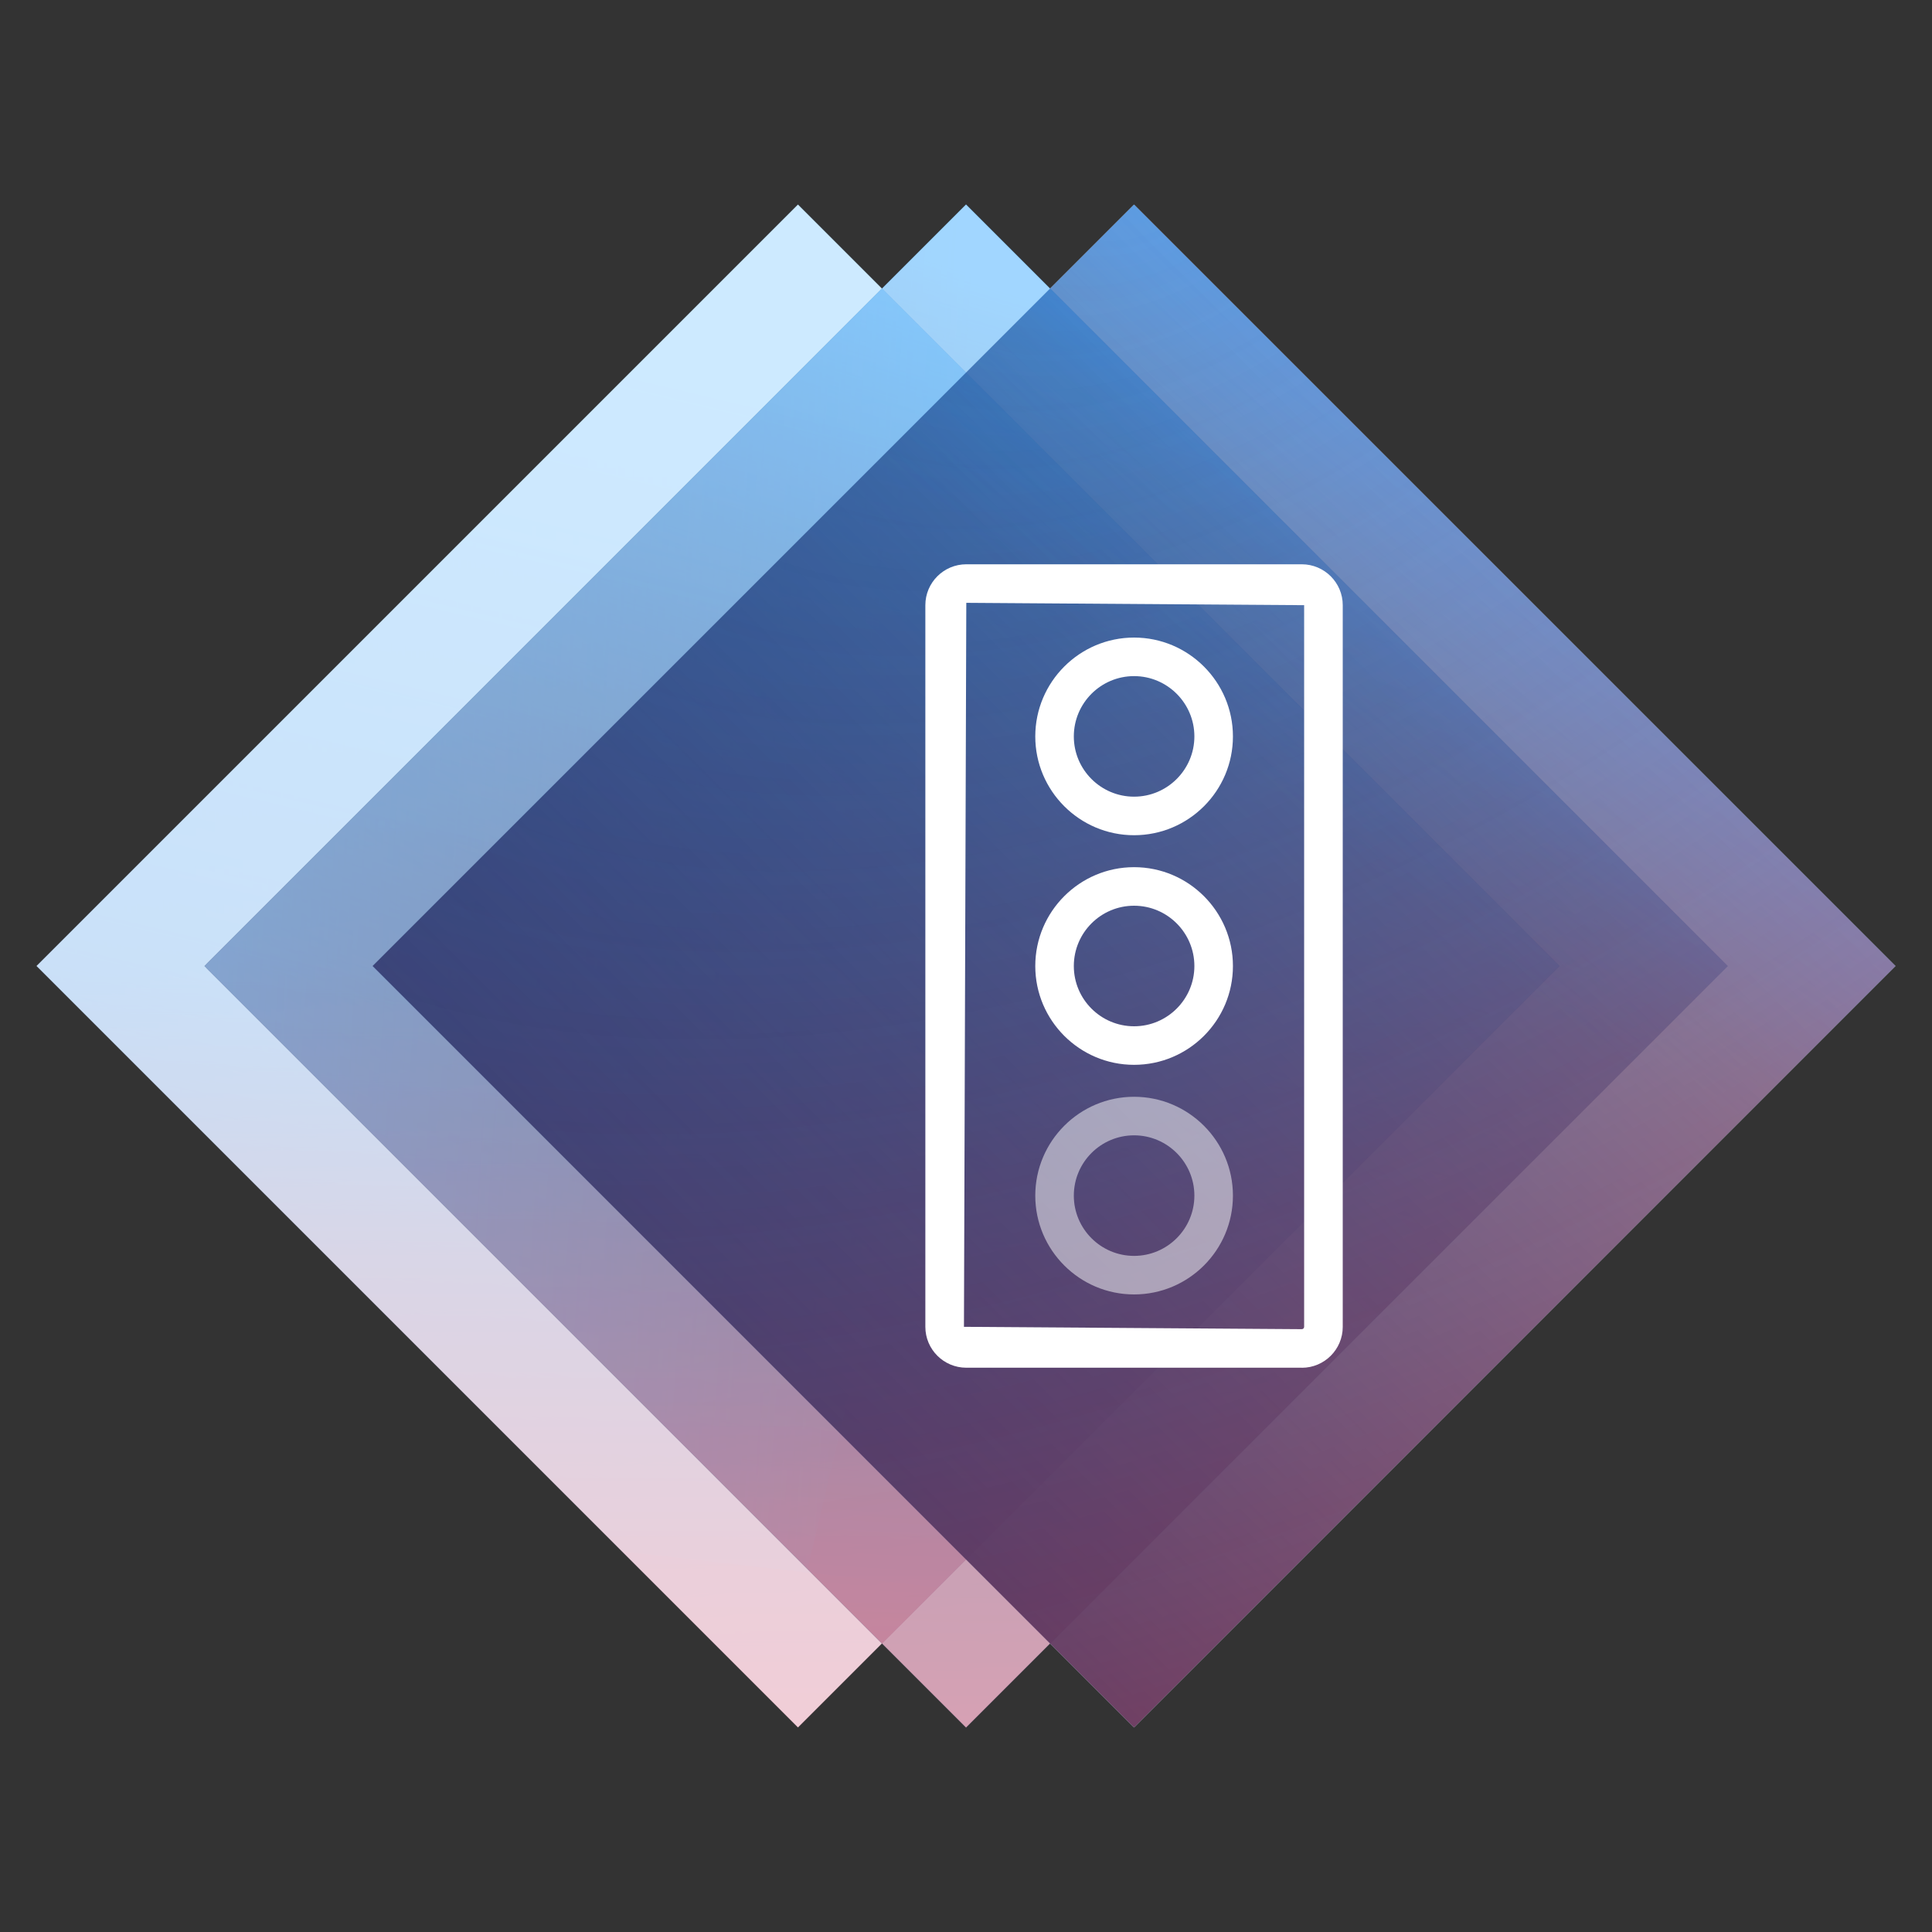 <?xml version="1.0" encoding="UTF-8"?>
<svg id="Ebene_1" data-name="Ebene 1" xmlns="http://www.w3.org/2000/svg" xmlns:xlink="http://www.w3.org/1999/xlink" viewBox="0 0 354.33 354.33">
  <rect x="0" y="0" width="354.33" height="354.33" fill="#333333" stroke="none"/>
  <defs>
    <style>
      .cls-1 {
        fill: none;
      }

      .cls-2 {
        clip-path: url(#clippath);
      }

      .cls-3 {
        fill: url(#Unbenannter_Verlauf_22-2);
      }

      .cls-4 {
        fill: url(#Unbenannter_Verlauf_24-2);
      }

      .cls-5 {
        fill: #002a60;
      }

      .cls-6 {
        fill: #fff;
      }

      .cls-7 {
        clip-path: url(#clippath-1);
      }

      .cls-8 {
        clip-path: url(#clippath-3);
      }

      .cls-9 {
        clip-path: url(#clippath-2);
      }

      .cls-10 {
        opacity: .23;
      }

      .cls-11 {
        opacity: .43;
      }

      .cls-12, .cls-13 {
        opacity: .5;
      }

      .cls-14 {
        fill: url(#Unbenannter_Verlauf_25);
      }

      .cls-15 {
        fill: url(#Unbenannter_Verlauf_23);
      }

      .cls-16 {
        fill: url(#Unbenannter_Verlauf_24);
      }

      .cls-17 {
        fill: url(#Unbenannter_Verlauf_26);
      }

      .cls-18 {
        fill: url(#Unbenannter_Verlauf_29);
      }

      .cls-19 {
        fill: url(#Unbenannter_Verlauf_27);
      }

      .cls-20 {
        fill: url(#Unbenannter_Verlauf_28);
      }

      .cls-21 {
        fill: url(#Unbenannter_Verlauf_22);
      }

      .cls-22 {
        fill: url(#Unbenannter_Verlauf_20);
      }

      .cls-23 {
        fill: url(#Unbenannter_Verlauf_7);
      }

      .cls-24 {
        fill: url(#Unbenannter_Verlauf_21);
        opacity: .29;
      }

      .cls-24, .cls-25, .cls-13, .cls-26 {
        isolation: isolate;
      }

      .cls-25 {
        fill: url(#Unbenannter_Verlauf_18);
        opacity: .9;
      }

      .cls-13 {
        fill: url(#Unbenannter_Verlauf_17);
      }

      .cls-26 {
        fill: url(#Unbenannter_Verlauf_19);
        opacity: .61;
      }
    </style>
    <clipPath id="clippath">
      <rect class="cls-1" x="-398.64" y="78.41" width="197.51" height="197.51" transform="translate(-213.11 -160.16) rotate(-45)"/>
    </clipPath>
    <radialGradient id="Unbenannter_Verlauf_22" data-name="Unbenannter Verlauf 22" cx="3144.66" cy="-4263.84" fx="3144.66" fy="-4263.84" r="182.49" gradientTransform="translate(-6928.51 -6588.15) scale(2.11 -1.56)" gradientUnits="userSpaceOnUse">
      <stop offset="0" stop-color="#002a60" stop-opacity="0"/>
      <stop offset=".1" stop-color="#082a5f" stop-opacity=".1"/>
      <stop offset=".27" stop-color="#1e295d" stop-opacity=".27"/>
      <stop offset=".47" stop-color="#43285a" stop-opacity=".47"/>
      <stop offset=".7" stop-color="#752655" stop-opacity=".7"/>
      <stop offset=".95" stop-color="#b5244f" stop-opacity=".95"/>
      <stop offset="1" stop-color="#c2244e"/>
    </radialGradient>
    <clipPath id="clippath-1">
      <rect class="cls-1" x="47.6" y="78.42" width="197.49" height="197.49" transform="translate(-82.41 155.37) rotate(-45)"/>
    </clipPath>
    <linearGradient id="Unbenannter_Verlauf_24" data-name="Unbenannter Verlauf 24" x1="89.53" y1="-818.86" x2="89.53" y2="-1151.26" gradientTransform="translate(57.31 1166.62)" gradientUnits="userSpaceOnUse">
      <stop offset="0" stop-color="#c2244e"/>
      <stop offset=".03" stop-color="#b42855"/>
      <stop offset=".15" stop-color="#8a346a"/>
      <stop offset=".25" stop-color="#693d7a"/>
      <stop offset=".36" stop-color="#524486"/>
      <stop offset=".45" stop-color="#44488d"/>
      <stop offset=".54" stop-color="#3f498f"/>
      <stop offset=".88" stop-color="#2c8ae1"/>
      <stop offset="1" stop-color="#25a1ff"/>
    </linearGradient>
    <linearGradient id="Unbenannter_Verlauf_29" data-name="Unbenannter Verlauf 29" x1="-190.15" y1="-989.02" x2="89.44" y2="-989.02" gradientTransform="translate(57.31 1166.62)" gradientUnits="userSpaceOnUse">
      <stop offset=".22" stop-color="#0051b4"/>
      <stop offset="1" stop-color="#37529c" stop-opacity="0"/>
    </linearGradient>
    <radialGradient id="Unbenannter_Verlauf_28" data-name="Unbenannter Verlauf 28" cx="6000.39" cy="-2573.43" fx="6000.39" fy="-2573.43" r="68.82" gradientTransform="translate(8821.21 11609.86) rotate(-105.23) scale(2.23 2.04) skewX(.89)" gradientUnits="userSpaceOnUse">
      <stop offset=".1" stop-color="#002a60"/>
      <stop offset=".32" stop-color="#042d65" stop-opacity=".76"/>
      <stop offset=".57" stop-color="#113672" stop-opacity=".48"/>
      <stop offset=".83" stop-color="#254589" stop-opacity=".19"/>
      <stop offset="1" stop-color="#37529c" stop-opacity="0"/>
    </radialGradient>
    <linearGradient id="Unbenannter_Verlauf_27" data-name="Unbenannter Verlauf 27" x1="1250.33" y1="-1530.51" x2="1250.33" y2="-1683.45" gradientTransform="translate(-1114.91 2073.34) rotate(-9.17) scale(1.25 1)" gradientUnits="userSpaceOnUse">
      <stop offset="0" stop-color="#c2244e"/>
      <stop offset=".54" stop-color="#703f7c" stop-opacity=".61"/>
      <stop offset=".54" stop-color="#6e407d" stop-opacity=".6"/>
      <stop offset=".88" stop-color="#37529c" stop-opacity="0"/>
    </linearGradient>
    <linearGradient id="Unbenannter_Verlauf_26" data-name="Unbenannter Verlauf 26" x1="972.14" y1="-582.7" x2="959.58" y2="-441.58" gradientTransform="translate(-1135.16 1125.59) rotate(4.97) scale(1.22 2.01)" gradientUnits="userSpaceOnUse">
      <stop offset=".05" stop-color="#25a1ff"/>
      <stop offset=".47" stop-color="#108fff" stop-opacity=".74"/>
      <stop offset="1" stop-color="#0037d3" stop-opacity="0"/>
    </linearGradient>
    <linearGradient id="Unbenannter_Verlauf_25" data-name="Unbenannter Verlauf 25" x1="94.34" y1="-821.16" x2="94.34" y2="-1010.38" gradientTransform="translate(57.31 1166.62)" gradientUnits="userSpaceOnUse">
      <stop offset=".15" stop-color="#c2244e"/>
      <stop offset=".61" stop-color="#703f7c" stop-opacity=".61"/>
      <stop offset=".88" stop-color="#37529c" stop-opacity="0"/>
    </linearGradient>
    <clipPath id="clippath-2">
      <rect class="cls-1" x="78.41" y="78.41" width="197.51" height="197.51" transform="translate(-73.38 177.17) rotate(-45)"/>
    </clipPath>
    <linearGradient id="Unbenannter_Verlauf_24-2" data-name="Unbenannter Verlauf 24" x1="120.35" y1="-3641.18" x2="120.35" y2="-3308.74" gradientTransform="translate(57.31 -3293.41) scale(1 -1)" xlink:href="#Unbenannter_Verlauf_24"/>
    <linearGradient id="Unbenannter_Verlauf_23" data-name="Unbenannter Verlauf 23" x1="193.22" y1="-3350.49" x2="113.65" y2="-3546.05" gradientTransform="translate(57.31 -3293.41) scale(1 -1)" gradientUnits="userSpaceOnUse">
      <stop offset=".08" stop-color="#25a1ff"/>
      <stop offset=".23" stop-color="#1b81d5"/>
      <stop offset=".4" stop-color="#1162ab"/>
      <stop offset=".57" stop-color="#0a4a8a"/>
      <stop offset=".72" stop-color="#043873"/>
      <stop offset=".87" stop-color="#012e65"/>
      <stop offset="1" stop-color="#002a60"/>
    </linearGradient>
    <radialGradient id="Unbenannter_Verlauf_22-2" data-name="Unbenannter Verlauf 22" cx="3370.75" fx="3370.75" xlink:href="#Unbenannter_Verlauf_22"/>
    <linearGradient id="Unbenannter_Verlauf_21" data-name="Unbenannter Verlauf 21" x1="3342.71" y1="-10653.8" x2="3696.47" y2="-10653.8" gradientTransform="translate(10094.68 -5147.3) rotate(80.2) scale(1 -1)" gradientUnits="userSpaceOnUse">
      <stop offset="0" stop-color="#002a60" stop-opacity="0"/>
      <stop offset=".1" stop-color="#082a5f" stop-opacity=".1"/>
      <stop offset=".27" stop-color="#1e295d" stop-opacity=".27"/>
      <stop offset=".47" stop-color="#43285a" stop-opacity=".47"/>
      <stop offset=".7" stop-color="#752655" stop-opacity=".7"/>
      <stop offset=".89" stop-color="#b5244f" stop-opacity=".95"/>
      <stop offset="1" stop-color="#c2244e"/>
    </linearGradient>
    <linearGradient id="Unbenannter_Verlauf_20" data-name="Unbenannter Verlauf 20" x1="1286.95" y1="-3760.46" x2="1274.64" y2="-3858.35" gradientTransform="translate(-698.09 -7642.94) rotate(4.97) scale(1.22 -2.01)" gradientUnits="userSpaceOnUse">
      <stop offset=".18" stop-color="#25a1ff"/>
      <stop offset=".46" stop-color="#1a7cd5" stop-opacity=".74"/>
      <stop offset="1" stop-color="#37529c" stop-opacity="0"/>
    </linearGradient>
    <linearGradient id="Unbenannter_Verlauf_19" data-name="Unbenannter Verlauf 19" x1="781.39" y1="-2323.23" x2="790.32" y2="-2409.91" gradientTransform="translate(-4764.3 -14.43) rotate(-76.71) scale(1.22 -2.01)" gradientUnits="userSpaceOnUse">
      <stop offset=".05" stop-color="#25a1ff"/>
      <stop offset=".28" stop-color="#1a7cd5" stop-opacity=".74"/>
      <stop offset="1" stop-color="#37529c" stop-opacity="0"/>
    </linearGradient>
    <clipPath id="clippath-3">
      <rect id="rect62862-7" class="cls-1" x="109.24" y="78.42" width="197.49" height="197.49" transform="translate(-64.36 198.96) rotate(-45)"/>
    </clipPath>
    <linearGradient id="Unbenannter_Verlauf_18" data-name="Unbenannter Verlauf 18" x1="-3610.19" y1="-5032.35" x2="-3412.7" y2="-5032.35" gradientTransform="translate(3719.43 -4855.19) scale(1 -1)" gradientUnits="userSpaceOnUse">
      <stop offset="0" stop-color="#073d84"/>
      <stop offset=".84" stop-color="#003c8b" stop-opacity=".64"/>
      <stop offset="1" stop-color="#004eb5" stop-opacity=".6"/>
    </linearGradient>
    <radialGradient id="Unbenannter_Verlauf_17" data-name="Unbenannter Verlauf 17" cx="-2591.99" cy="-2753.57" fx="-2591.99" fy="-2753.57" r="98.74" gradientTransform="translate(1124.92 -12058.07) rotate(-4.61) scale(.69 -4.38)" gradientUnits="userSpaceOnUse">
      <stop offset="0" stop-color="#2295ff" stop-opacity=".65"/>
      <stop offset="1" stop-color="#2295ff" stop-opacity="0"/>
    </radialGradient>
    <radialGradient id="Unbenannter_Verlauf_7" data-name="Unbenannter Verlauf 7" cx="-1032.98" cy="-2623.81" fx="-1032.98" fy="-2623.81" r="98.74" gradientTransform="translate(14490.14 -12228.12) rotate(16.19) scale(9.86 -6.01)" gradientUnits="userSpaceOnUse">
      <stop offset="0" stop-color="#b34d4d" stop-opacity="0"/>
      <stop offset="1" stop-color="red"/>
    </radialGradient>
  </defs>
  <g class="cls-11">
    <g class="cls-2">
      <path id="path35860-8-7-6-4-2" class="cls-21" d="M91.63,421H-691.1V-284.98H91.63V421Z"/>
    </g>
  </g>
  <rect id="white_background_1" data-name="white background 1" class="cls-6" x="47.6" y="78.42" width="197.49" height="197.49" transform="translate(-82.41 155.37) rotate(-45)"/>
  <rect id="white_background_2" data-name="white background 2" class="cls-6" x="78.41" y="78.41" width="197.51" height="197.51" transform="translate(-73.38 177.17) rotate(-45)"/>
  <rect id="white_background_3" data-name="white background 3" class="cls-6" x="109.24" y="78.42" width="197.49" height="197.49" transform="translate(-64.36 198.96) rotate(-45)"/>
  <g class="cls-10">
    <g class="cls-7">
      <rect id="rect35896-3-4-6-6-2" class="cls-5" x="7.04" y="-7.87" width="279.59" height="355.63"/>
      <rect id="rect35917-90-7-5-4-2" class="cls-16" x="7.04" y="15.36" width="279.59" height="332.41"/>
      <rect id="rect35924-9-9-9-42-2" class="cls-18" x="-132.84" y="37.81" width="279.59" height="279.59"/>
      <polygon id="polygon35937-3-9-0-7-2" class="cls-20" points="175.4 385.96 95.58 87.1 373.05 12.94 452.93 311.75 175.4 385.96"/>
      <polygon id="polygon35948-65-4-8-5-2" class="cls-19" points="-12.46 190.14 331.91 134.55 356.32 285.52 11.94 341.1 -12.46 190.14"/>
      <polygon id="polygon35957-1-3-2-4-2" class="cls-17" points="-25.38 -11.88 315.4 27.01 296.95 305.44 -43.82 266.47 -25.38 -11.88"/>
      <rect id="rect35968-1-9-3-10-2" class="cls-14" x="-31.97" y="156.25" width="367.25" height="189.22"/>
    </g>
  </g>
  <g class="cls-11">
    <g class="cls-9">
      <rect id="rect35803-7-5-9-32-2" class="cls-5" x="37.86" y="-7.89" width="279.62" height="355.67"/>
      <rect id="rect35824-0-2-8-75-2" class="cls-4" x="37.86" y="15.33" width="279.62" height="332.44"/>
      <rect id="rect35826-6-7-8-5-2" class="cls-5" x="-48.34" y="-7.66" width="365.51" height="365.51"/>
      <rect id="rect35843-7-8-8-7-2" class="cls-15" x="-15.32" y="-34.78" width="460.61" height="358.44"/>
      <path id="path35860-8-7-6-4-2-2" data-name="path35860-8-7-6-4-2" class="cls-3" d="M568.68,421H-214.05V-284.98H568.68V421Z"/>
      <polygon id="polygon35877-4-4-8-9-2" class="cls-24" points="346.01 -71.15 406.2 277.38 44.81 339.82 -15.38 -8.78 346.01 -71.15"/>
      <polygon id="polygon35886-19-00-4-03-3" class="cls-22" points="32.73 -19.86 373.54 9.79 347.48 323.66 8.38 221.91 32.73 -19.86"/>
      <polygon id="polygon35886-19-00-4-03-4" class="cls-26" points="-68.14 256.57 -4.59 -12.49 208.97 30.3 145.36 299.31 -68.14 256.57"/>
    </g>
  </g>
  <g class="cls-8">
    <rect id="rect62862-8" class="cls-25" x="109.24" y="78.42" width="197.49" height="197.49" transform="translate(-64.36 198.96) rotate(-45)"/>
    <rect id="rect62862" class="cls-13" x="109.24" y="78.42" width="197.49" height="197.49" transform="translate(-64.36 198.96) rotate(-45)"/>
    <rect id="rect62862-7-2" data-name="rect62862-7" class="cls-23" x="109.24" y="78.42" width="197.49" height="197.49" transform="translate(-64.36 198.96) rotate(-45)"/>
  </g>
  <g>
    <path class="cls-6" d="M238.75,250.84h-61.53c-4.14,0-7.51-3.36-7.51-7.5V110.99c0-4.14,3.37-7.5,7.51-7.5h61.53c4.14,0,7.51,3.37,7.51,7.5V243.35c0,4.14-3.37,7.5-7.51,7.5Zm-61.53-140.29l-.43,132.79,61.96,.43c.24,0,.43-.19,.43-.43V110.99l-61.96-.43Z"/>
    <path class="cls-6" d="M207.99,153.18c-9.99,0-18.12-8.13-18.12-18.12s8.13-18.13,18.12-18.13,18.13,8.13,18.13,18.13-8.13,18.12-18.13,18.12Zm0-29.18c-6.1,0-11.05,4.96-11.05,11.06s4.96,11.05,11.05,11.05,11.06-4.96,11.06-11.05-4.96-11.06-11.06-11.06Z"/>
    <path class="cls-6" d="M207.99,195.29c-9.99,0-18.12-8.13-18.12-18.12s8.13-18.13,18.12-18.13,18.13,8.13,18.13,18.13-8.13,18.12-18.13,18.12Zm0-29.18c-6.1,0-11.05,4.96-11.05,11.06s4.96,11.05,11.05,11.05,11.06-4.96,11.06-11.05-4.96-11.06-11.06-11.06Z"/>
    <g class="cls-12">
      <path class="cls-6" d="M207.99,237.4c-9.99,0-18.12-8.13-18.12-18.12s8.13-18.13,18.12-18.13,18.13,8.13,18.13,18.13-8.13,18.12-18.13,18.12Zm0-29.18c-6.1,0-11.05,4.96-11.05,11.06s4.96,11.05,11.05,11.05,11.06-4.96,11.06-11.05-4.96-11.06-11.06-11.06Z"/>
    </g>
  </g>
</svg>